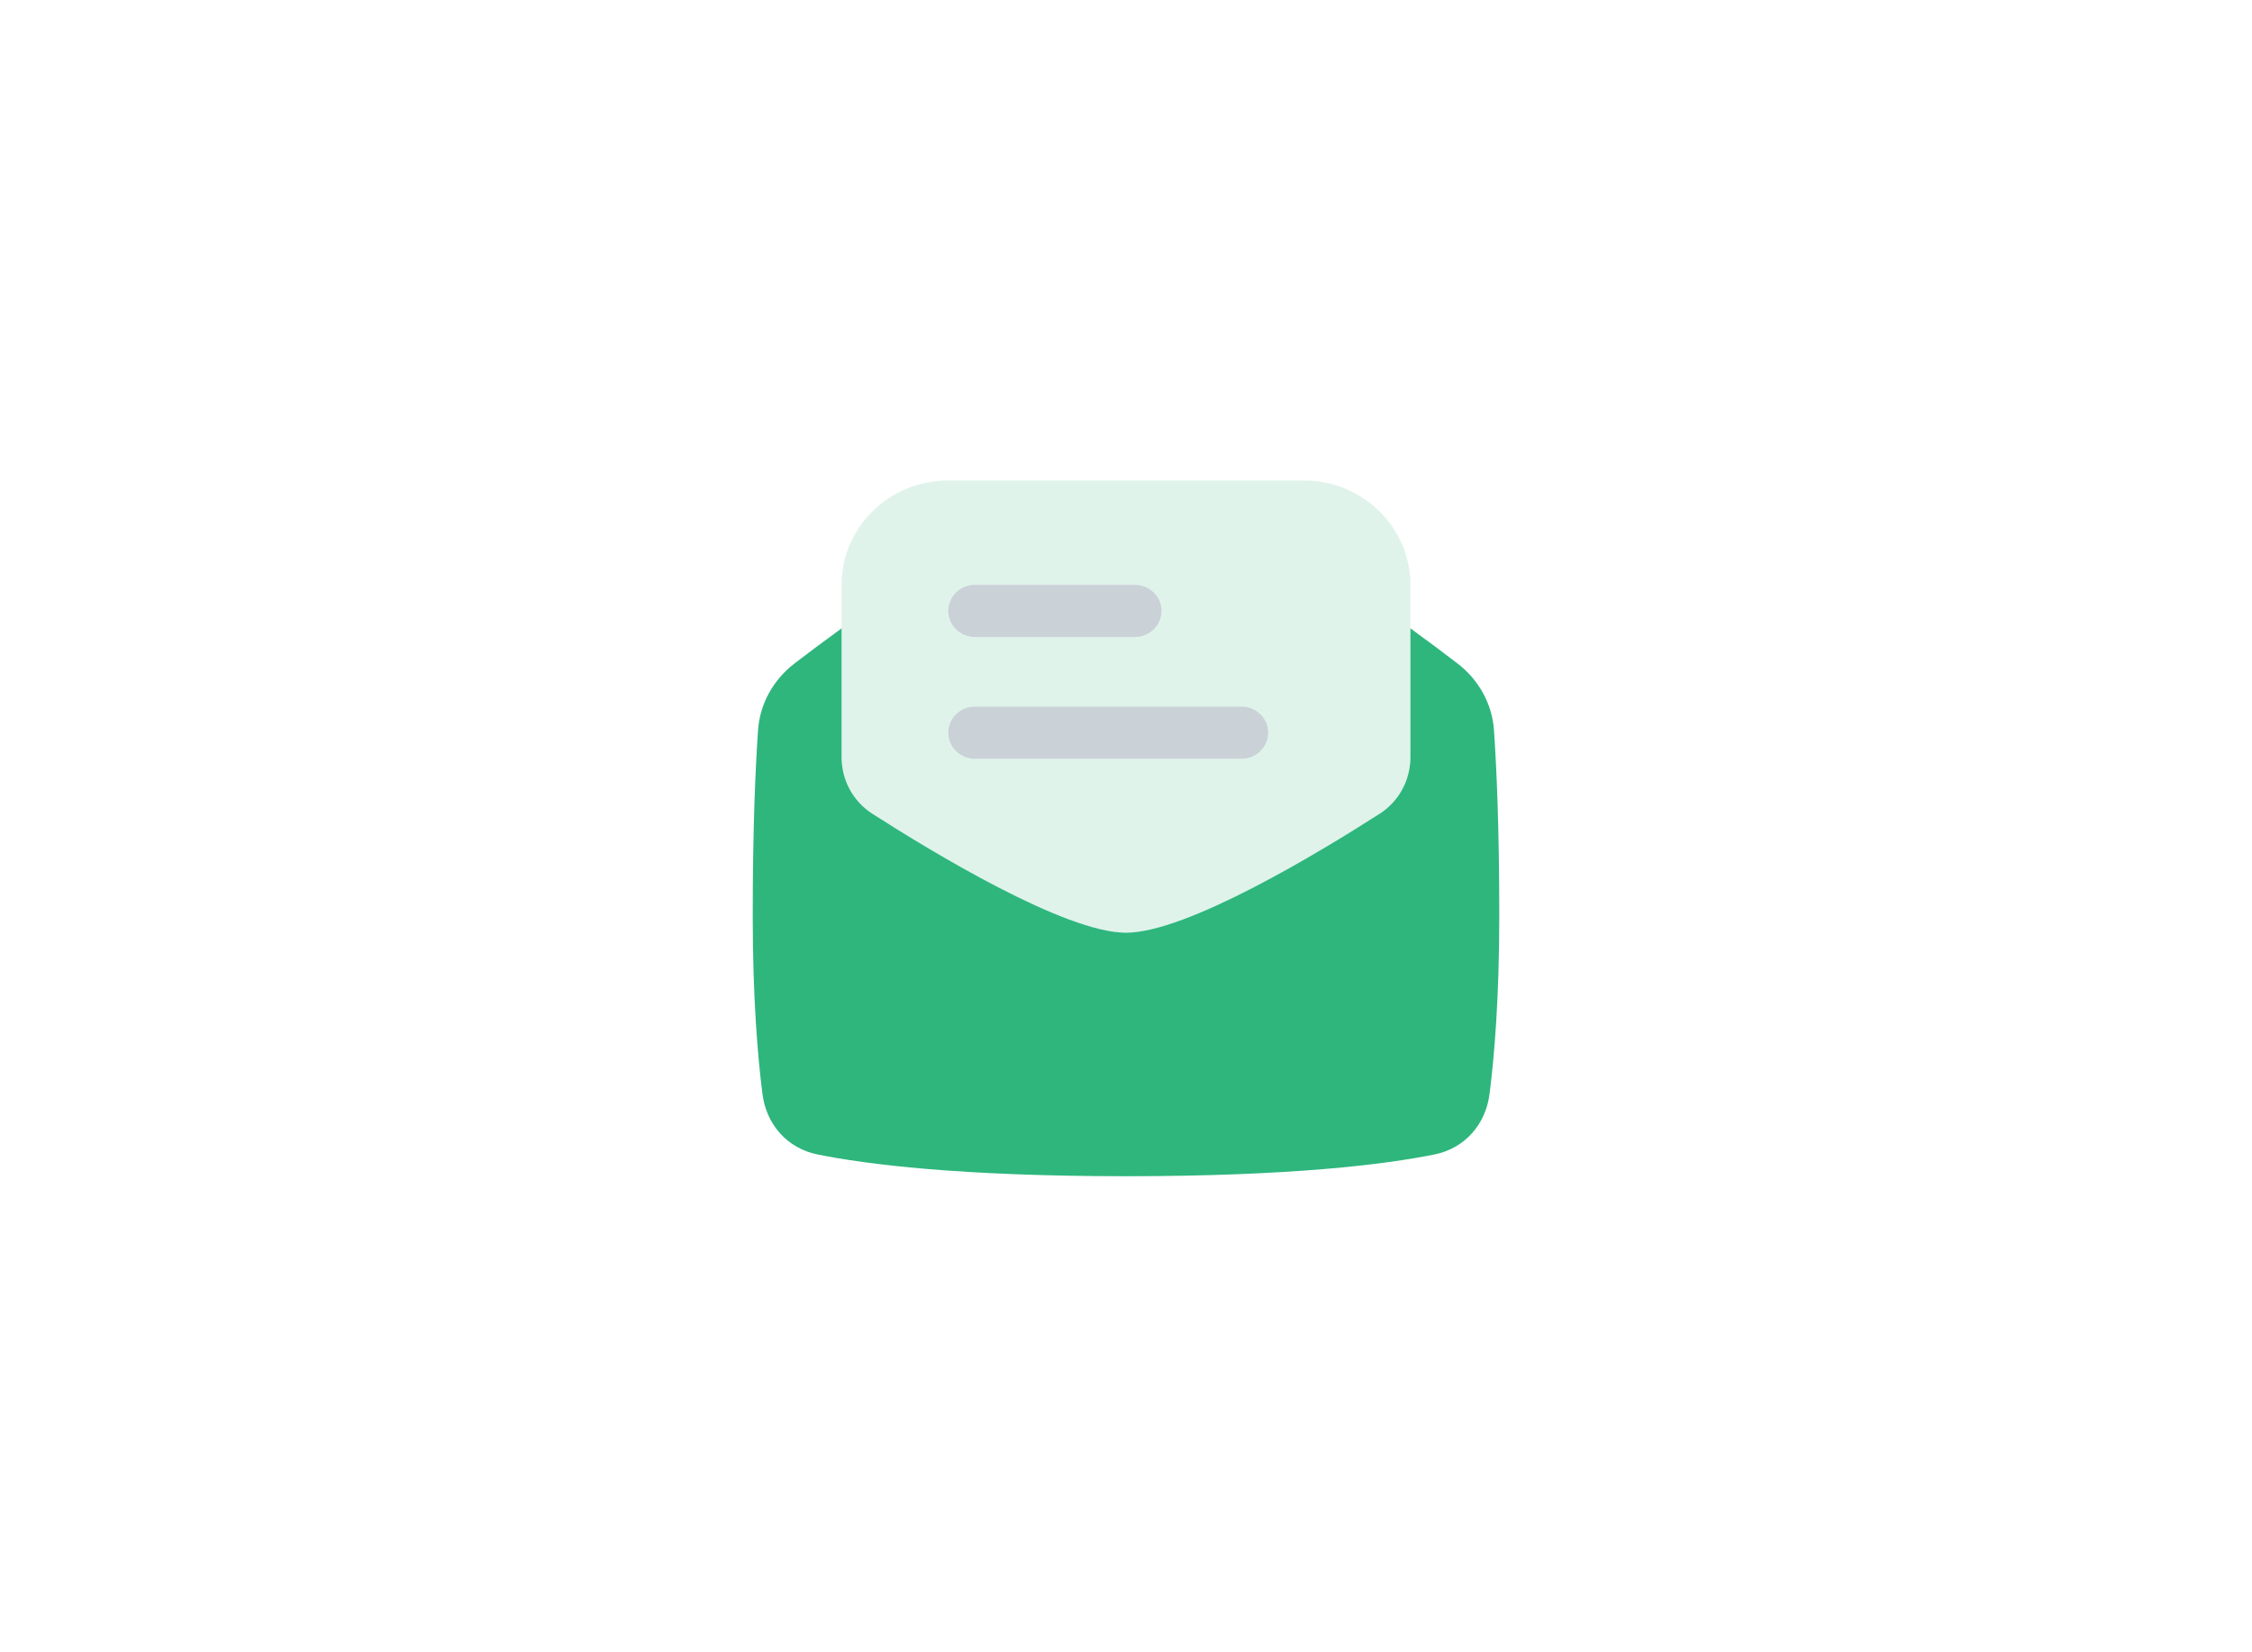 <svg width="274" height="201" viewBox="0 0 274 201" fill="none" xmlns="http://www.w3.org/2000/svg">
<path opacity="0.16" fill-rule="evenodd" clip-rule="evenodd" d="M102.397 71.158V92.132C102.397 94.903 103.773 97.494 106.141 99.013C113.463 103.707 129.604 113.486 137 113.486C144.397 113.486 160.537 103.707 167.859 99.013C170.227 97.494 171.603 94.903 171.603 92.132V71.158C171.603 64.145 165.794 58.46 158.627 58.46H115.373C108.207 58.46 102.397 64.145 102.397 71.158ZM118.617 71.158C116.826 71.158 115.373 72.58 115.373 74.333C115.373 76.086 116.826 77.507 118.617 77.507H138.081C139.873 77.507 141.326 76.086 141.326 74.333C141.326 72.58 139.873 71.158 138.081 71.158H118.617ZM118.617 85.973C116.826 85.973 115.373 87.394 115.373 89.148C115.373 90.901 116.826 92.322 118.617 92.322H151.058C152.849 92.322 154.302 90.901 154.302 89.148C154.302 87.394 152.849 85.973 151.058 85.973H118.617Z" fill="#36B37E"/>
<path d="M115.373 74.333C115.373 72.58 116.826 71.158 118.617 71.158H138.081C139.873 71.158 141.325 72.58 141.325 74.333C141.325 76.086 139.873 77.508 138.081 77.508H118.617C116.826 77.508 115.373 76.086 115.373 74.333Z" fill="#919EAB" fill-opacity="0.48"/>
<path d="M115.373 89.148C115.373 87.395 116.826 85.973 118.617 85.973H151.058C152.849 85.973 154.302 87.395 154.302 89.148C154.302 90.901 152.849 92.323 151.058 92.323H118.617C116.826 92.323 115.373 90.901 115.373 89.148Z" fill="#919EAB" fill-opacity="0.48"/>
<path d="M102.397 76.454C100.193 78.054 98.246 79.519 96.683 80.714C94.079 82.707 92.447 85.646 92.227 88.873C91.927 93.265 91.584 100.638 91.584 111.37C91.584 121.519 92.198 128.664 92.771 133.125C93.244 136.803 95.76 139.719 99.47 140.469C105.419 141.67 116.778 143.116 137 143.116C157.223 143.116 168.582 141.67 174.53 140.469C178.24 139.719 180.756 136.803 181.229 133.125C181.803 128.664 182.417 121.519 182.417 111.37C182.417 100.638 182.074 93.265 181.774 88.873C181.553 85.646 179.921 82.707 177.317 80.714C175.755 79.519 173.807 78.054 171.603 76.454V92.132C171.603 94.903 170.227 97.494 167.859 99.013C160.537 103.707 144.397 113.486 137 113.486C129.604 113.486 113.463 103.707 106.142 99.013C103.773 97.494 102.397 94.903 102.397 92.132V76.454Z" fill="#2EB67D"/>
</svg>
